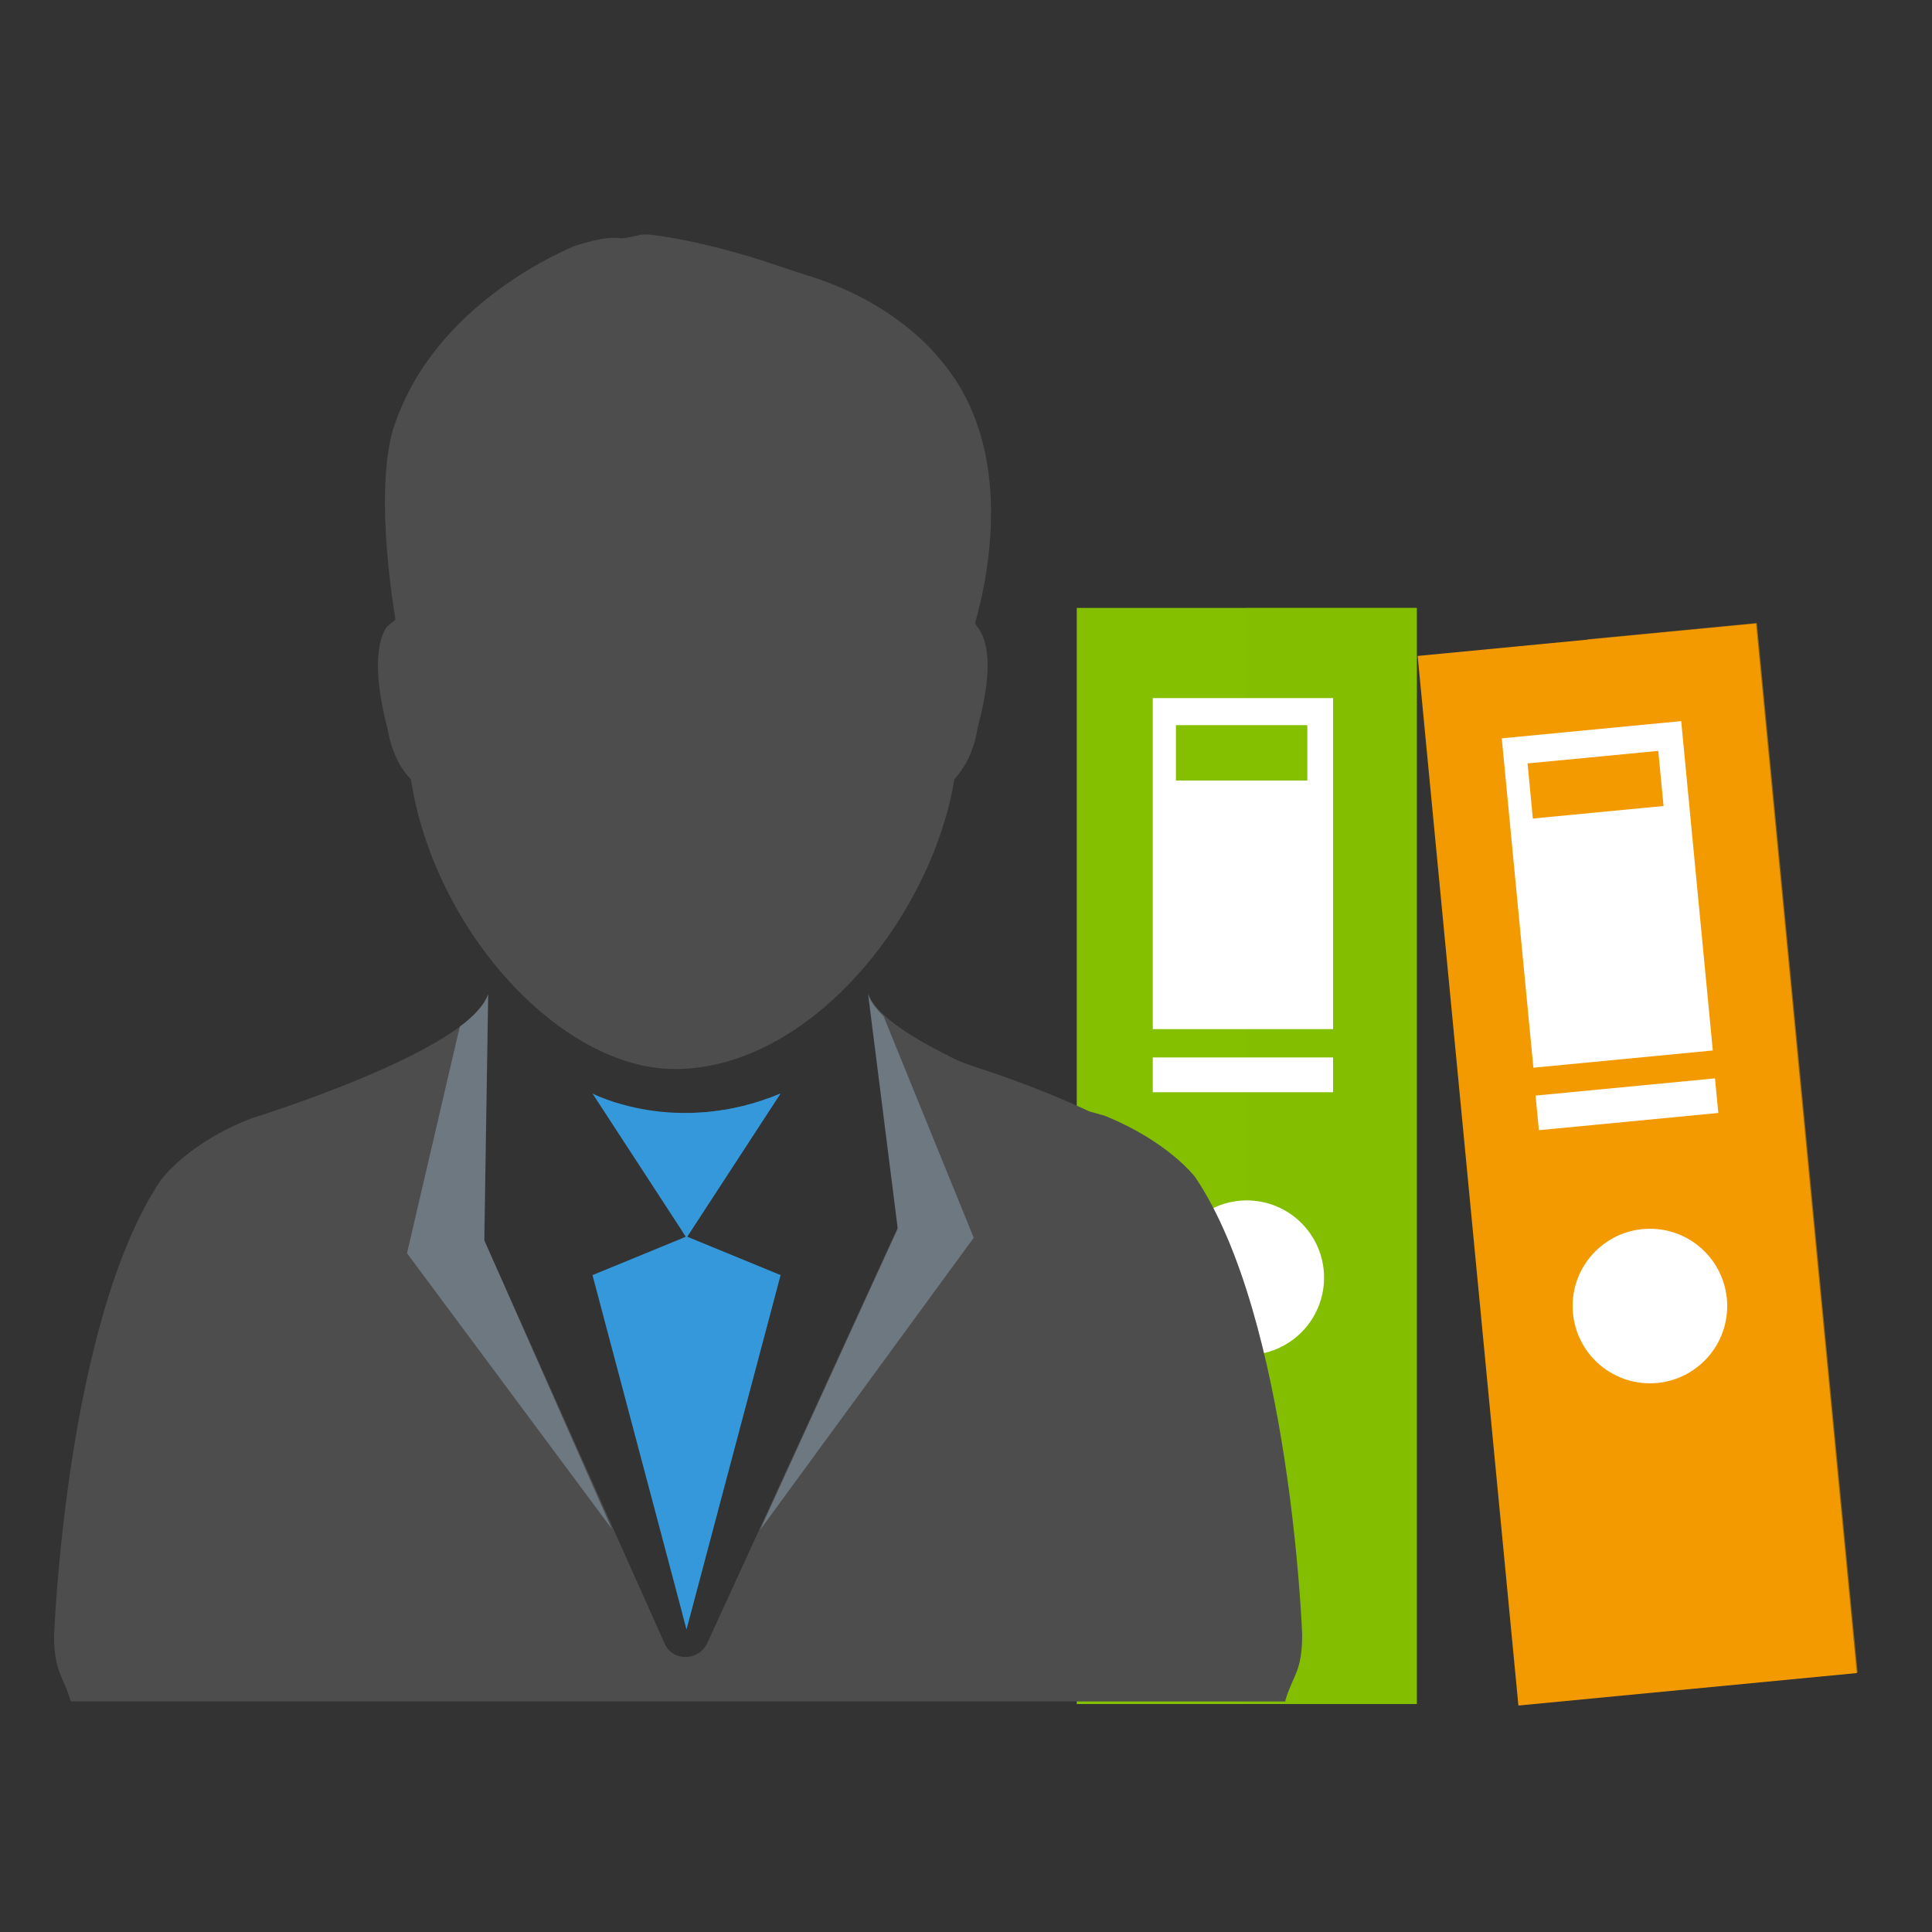 <?xml version="1.0" encoding="utf-8"?>
<!-- Generator: Adobe Illustrator 18.0.0, SVG Export Plug-In . SVG Version: 6.00 Build 0)  -->
<!DOCTYPE svg PUBLIC "-//W3C//DTD SVG 1.1//EN" "http://www.w3.org/Graphics/SVG/1.1/DTD/svg11.dtd">
<svg version="1.1" id="Layer_1" xmlns="http://www.w3.org/2000/svg" xmlns:xlink="http://www.w3.org/1999/xlink" x="0px" y="0px"
	 width="150px" height="150px" viewBox="0 0 150 150" enable-background="new 0 0 150 150" xml:space="preserve">
<rect x="0" y="0" width="150" height="150" fill="#333333" stroke="none"/>
<g>
	<g>
		<g>
			<rect x="83.6" y="47.2" fill="#84BF00" width="26.4" height="85.1"/>
			<rect x="96.8" y="47.2" opacity="0.5" fill="#84BF00" width="13.2" height="85.1"/>
			<circle fill="#FFFFFF" cx="96.8" cy="99.2" r="6"/>
			<rect x="89.5" y="54.2" fill="#FFFFFF" width="14" height="25.7"/>
			<rect x="89.5" y="82.1" fill="#FFFFFF" width="14" height="2.7"/>
			<rect x="91.3" y="56.3" fill="#84BF00" width="10.2" height="4.3"/>
		</g>
		<g>
			
				<rect x="113.9" y="49.4" transform="matrix(-0.995 9.549958e-002 -9.549958e-002 -0.995 262.205 168.172)" fill="#F39A00" width="26.4" height="81.9"/>
			
				<rect x="127" y="48.8" transform="matrix(-0.995 9.549958e-002 -9.549958e-002 -0.995 275.257 166.286)" opacity="0.5" fill="#F39A00" width="13.2" height="81.9"/>
			<circle fill="#FFFFFF" cx="128.1" cy="101.4" r="6"/>
			
				<rect x="117.7" y="56.5" transform="matrix(-0.995 9.549958e-002 -9.549958e-002 -0.995 255.489 126.536)" fill="#FFFFFF" width="14" height="25.7"/>
			
				<rect x="119.3" y="84.3" transform="matrix(-0.995 9.549958e-002 -9.549958e-002 -0.995 260.164 158.896)" fill="#FFFFFF" width="14" height="2.7"/>
			
				<rect x="118.8" y="58.7" transform="matrix(-0.995 9.549958e-002 -9.549958e-002 -0.995 252.97 109.638)" fill="#F39A00" width="10.2" height="4.3"/>
		</g>
		<g>
			<path fill="#4D4D4D" d="M30.1,56.6c0.3,1.9,1.1,3.2,1.8,3.9C33.7,72.2,43.5,83,52.4,83c10.4,0,19.9-11.7,21.7-22.5
				c0.7-0.8,1.5-2,1.8-4c0.6-2.2,1.4-6,0-7.8c-0.1-0.1-0.1-0.2-0.2-0.3c1.3-4.6,2.9-14.1-2.8-20.6c-0.5-0.6-3.7-4.5-10.5-6.5
				l-3.3-1.1c-5.4-1.7-8.7-2-8.9-2c-0.2,0-0.5,0-0.7,0.1c-0.2,0-0.8,0.2-1.3,0.2c-1.3-0.2-3.2,0.5-3.6,0.6c-0.4,0.2-10.8,4.3-14,14
				c-0.3,0.8-1.5,4.9,0.1,15c-0.2,0.2-0.5,0.4-0.7,0.6C28.8,50.6,29.5,54.4,30.1,56.6z"/>
			<path d="M38,77.1l0-0.2L38,77.1C37.9,77.1,37.9,77.1,38,77.1C38,77.1,38,77.1,38,77.1z"/>
			<path fill="#3498DB" d="M46,84.9l7.3,11.2l7.3-11.2C52.5,88.3,46,84.9,46,84.9z M53.3,126.5L60.6,99l-7.3-3L46,99L53.3,126.5z"/>
			<path fill="#4D4D4D" d="M99.8,132c0.6-2,1.3-2.2,1.3-5.1c0,0-0.9-24.5-8.3-35.5c0,0-2.1-2.8-7.1-4.8c0,0-0.4-0.1-1.1-0.3
				c-4.5-2.1-8.7-3.4-8.7-3.4c-0.9-0.3-1.7-0.6-2.4-1c-3-1.5-5.6-3.2-6.1-4.8l2.3,18.2l-14.8,32.3c-0.7,1.4-2.7,1.4-3.3,0L37.6,96.3
				l0.3-19.1c-1.4,4.4-18.3,9.6-18.3,9.6c-5,1.9-7.1,4.8-7.1,4.8c-7.4,11-8.3,35.4-8.3,35.4c0,2.8,0.7,3.1,1.3,5.1H99.8z"/>
			<g opacity="0.5">
				<path fill="#8EA3B3" d="M37.6,96.3l0.3-19.1c-0.3,0.8-1.1,1.7-2.2,2.5l-4.1,17.6l15.9,21.4L37.6,96.3z"/>
				<path fill="#8EA3B3" d="M75.6,96.1l-7-17.2c-0.6-0.6-1-1.1-1.2-1.7l2.3,18.2L59,118.8L75.6,96.1z"/>
			</g>
			<g>
				<defs>
					<rect id="SVGID_1_" x="53" y="84" width="8" height="43"/>
				</defs>
				<clipPath id="SVGID_2_">
					<use xlink:href="#SVGID_1_"  overflow="visible"/>
				</clipPath>
				<path opacity="0.5" clip-path="url(#SVGID_2_)" fill="#3498DB" d="M46,84.9l7.3,11.2l7.3-11.2C52.5,88.3,46,84.9,46,84.9z
					 M53.3,126.5L60.6,99l-7.3-3L46,99L53.3,126.5z"/>
			</g>
		</g>
	</g>
	<rect fill="none" width="150" height="150"/>
</g>
</svg>

